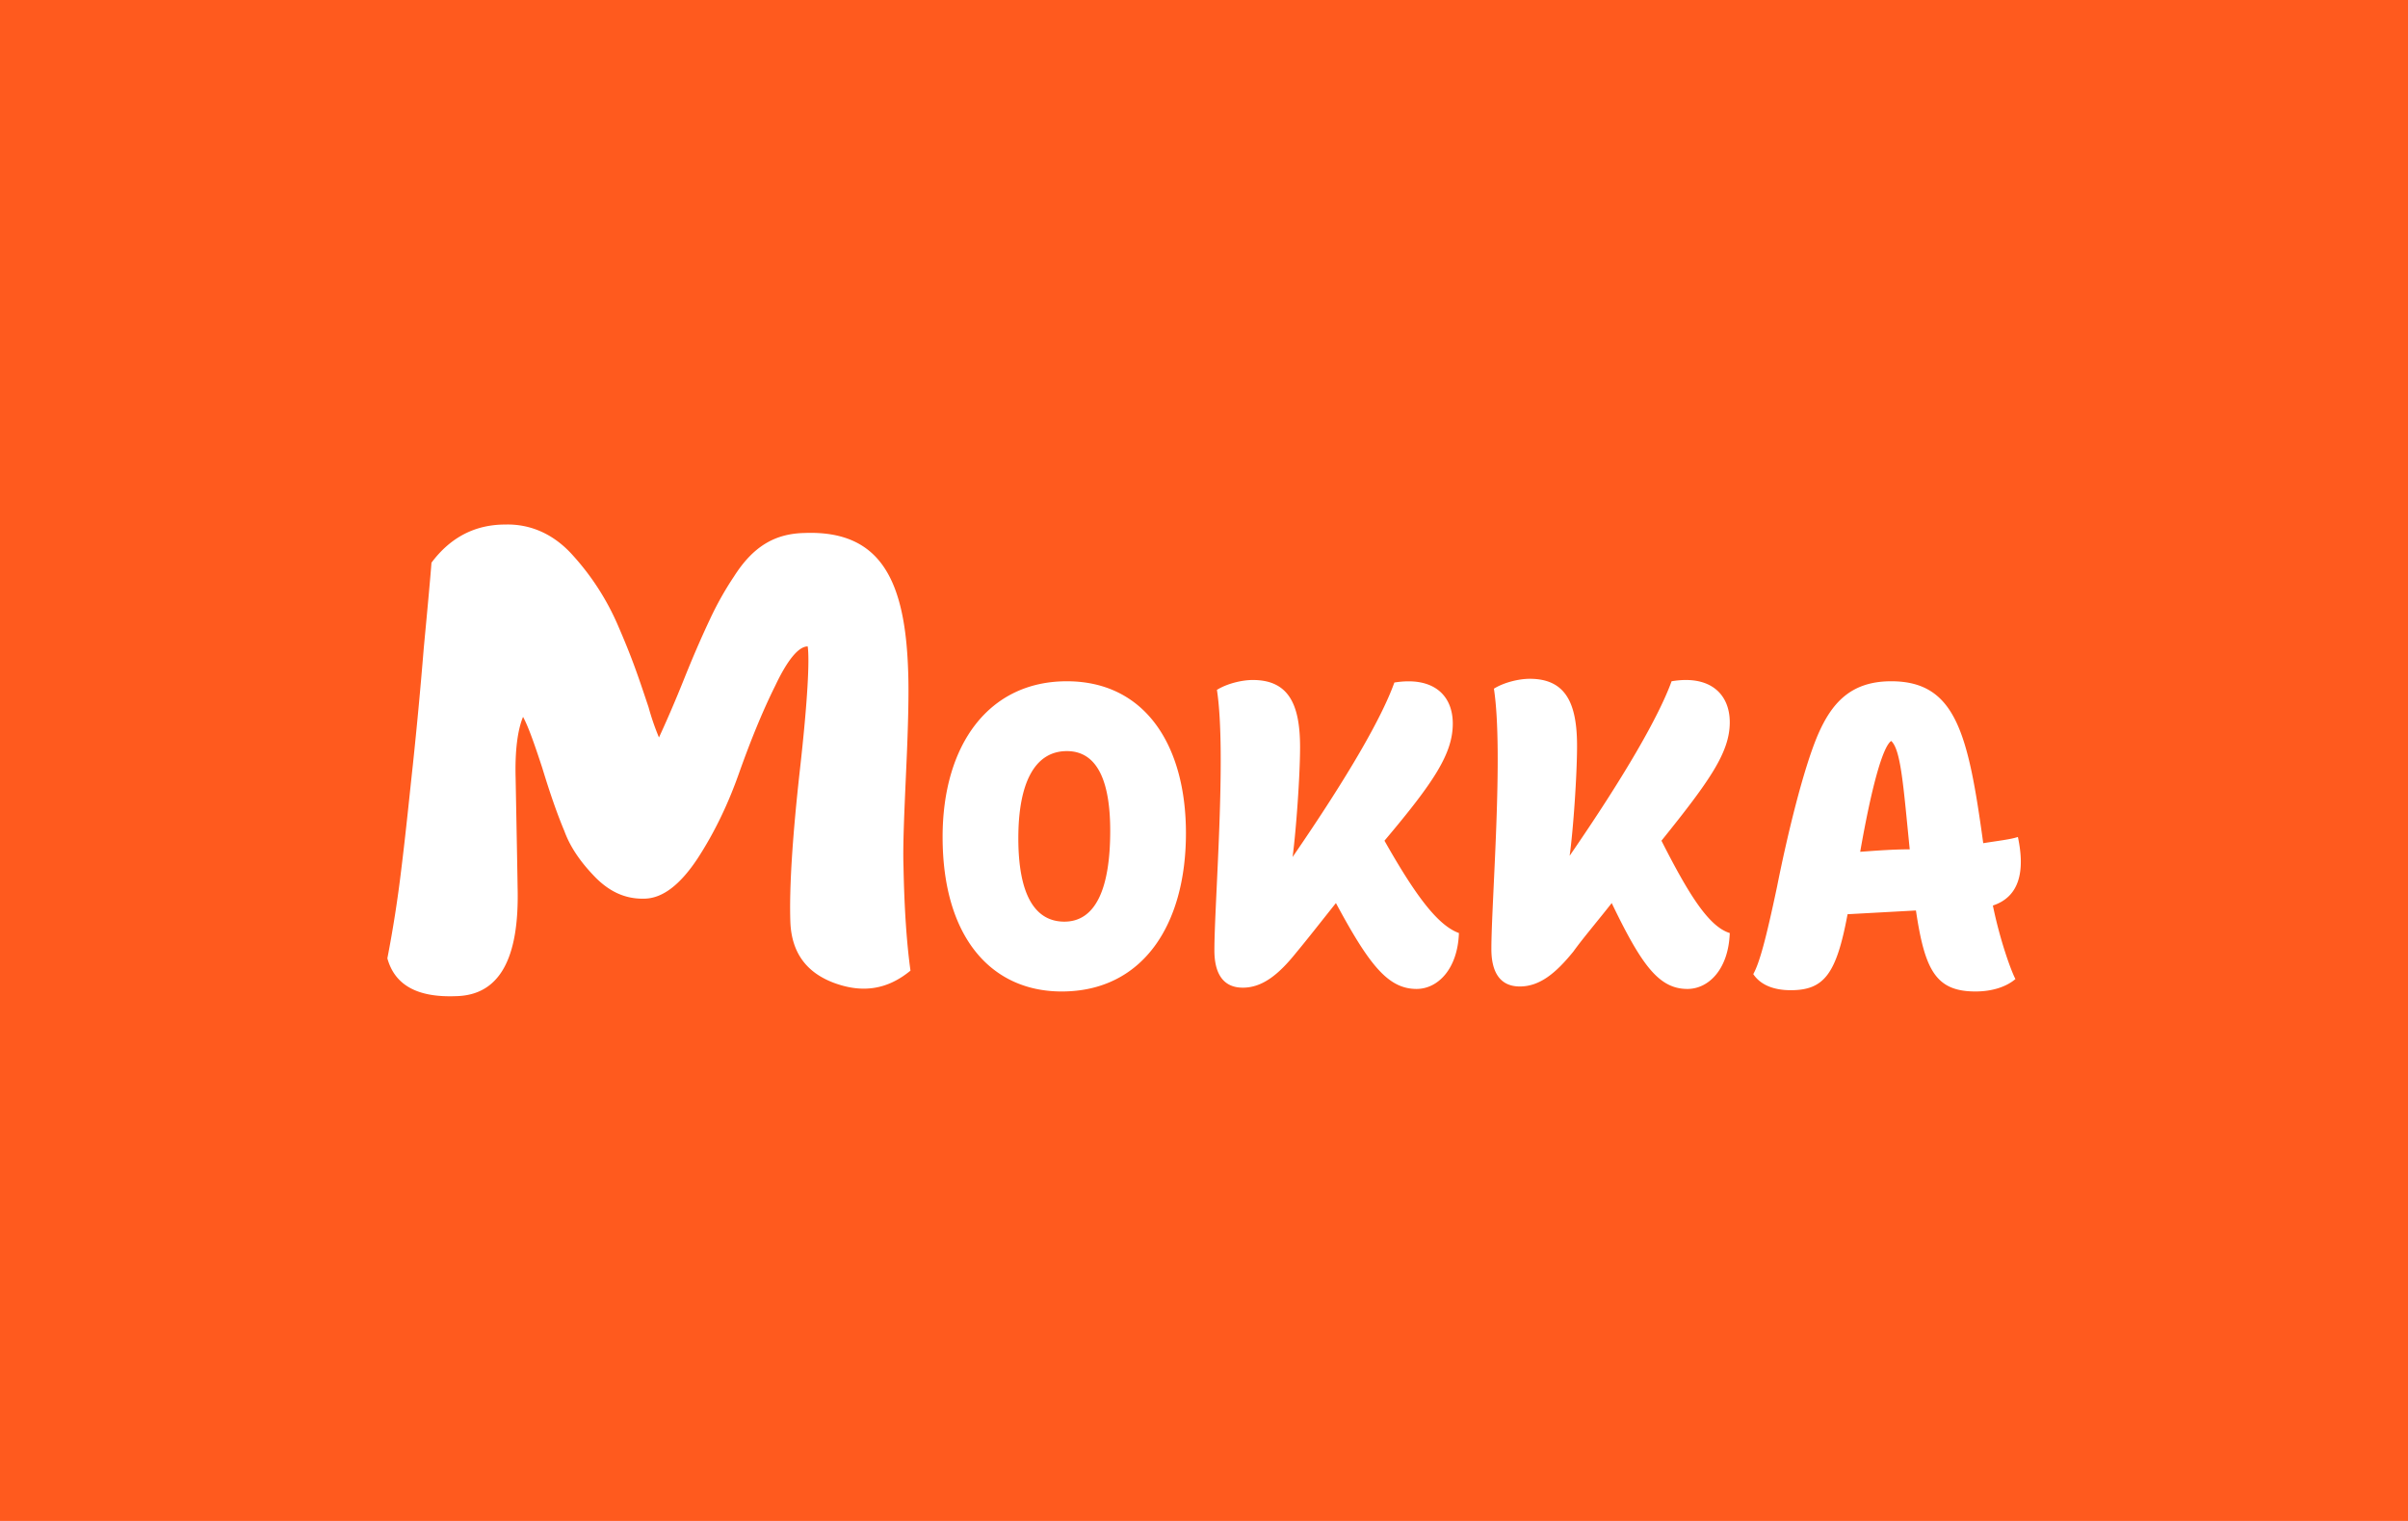 <svg xmlns="http://www.w3.org/2000/svg" width="38" height="24" fill="none" aria-labelledby="pi-mokka" role="img" viewBox="0 0 38 24"><title id="pi-mokka">Mokka</title><path fill="#FF5A1E" d="M0 0h38v24H0z"/><path fill="#fff" d="M23.023 14.723c-.02.57-.335.882-.668.882-.449 0-.746-.375-1.273-1.355-.234.293-.45.57-.629.785-.27.336-.527.55-.84.55-.332 0-.449-.253-.449-.589 0-.746.195-3.105.04-4.11.155-.097.39-.156.566-.156.57 0 .746.391.746 1.06 0 .452-.063 1.32-.118 1.733.88-1.28 1.41-2.203 1.606-2.753.61-.098.922.195.922.648 0 .473-.297.922-1.078 1.848.488.863.84 1.336 1.175 1.457m-15.832.996c.684-.012 1.008-.578.977-1.723q-.001-.128-.031-1.715c-.012-.437.031-.761.117-.969.078.141.176.415.305.81q.182.6.347.991c.098.27.274.512.5.742.23.227.48.336.774.325q.418-.013.828-.633c.27-.414.488-.871.66-1.363.176-.493.36-.95.566-1.364.196-.414.371-.62.512-.62.031.206 0 .85-.121 1.929-.121 1.082-.172 1.898-.152 2.434.023.468.25.785.695.949.45.164.84.101 1.2-.196q-.091-.654-.11-1.636c-.012-.34.012-.852.043-1.551q.048-1.042.031-1.516c-.043-1.437-.422-2.246-1.629-2.203-.469.008-.816.207-1.121.688a5 5 0 0 0-.379.675c-.098.207-.23.5-.394.907-.16.402-.305.73-.41.957a4 4 0 0 1-.165-.48c-.164-.489-.25-.75-.468-1.255a4 4 0 0 0-.72-1.132c-.3-.34-.671-.504-1.073-.493-.47 0-.86.196-1.164.602q-.02.275-.122 1.351a77 77 0 0 1-.171 1.832c-.055.504-.11 1.063-.184 1.66q-.084.704-.219 1.4c.117.425.477.62 1.078.597m24.258-1.43c.117.57.293 1.043.356 1.16-.137.117-.356.196-.63.196-.624 0-.8-.332-.94-1.278l-1.079.059c-.176.945-.37 1.199-.898 1.199-.258 0-.473-.078-.59-.254.098-.176.2-.55.375-1.379.156-.785.41-1.847.645-2.398.214-.492.511-.844 1.156-.844 1.02 0 1.215.824 1.453 2.555.25-.04.43-.059.547-.098.117.55.02.945-.395 1.082m-2.094-.848c.274-.02.528-.039.782-.039-.098-.964-.137-1.574-.293-1.71-.137.097-.313.745-.489 1.75zm-2.058 1.282c-.02.57-.332.882-.668.882-.45 0-.723-.375-1.195-1.355-.23.293-.45.55-.606.766-.273.336-.527.55-.844.55-.332 0-.449-.254-.449-.59 0-.746.195-3.105.04-4.109.155-.097.39-.156.566-.156.57 0 .746.39.746 1.059 0 .453-.059 1.32-.117 1.734.882-1.281 1.41-2.207 1.609-2.754.601-.102.918.195.918.648 0 .473-.317.922-1.078 1.868.43.847.746 1.355 1.078 1.457m-12.422-1.516c0-1.453.727-2.457 1.96-2.457 1.231 0 1.88 1.004 1.88 2.398 0 1.454-.688 2.497-1.961 2.497-1.117 0-1.879-.864-1.879-2.438m1.195.02c0 .843.235 1.316.727 1.316.488 0 .723-.512.723-1.434 0-.687-.157-1.257-.684-1.257-.512 0-.766.511-.766 1.375"/></svg>